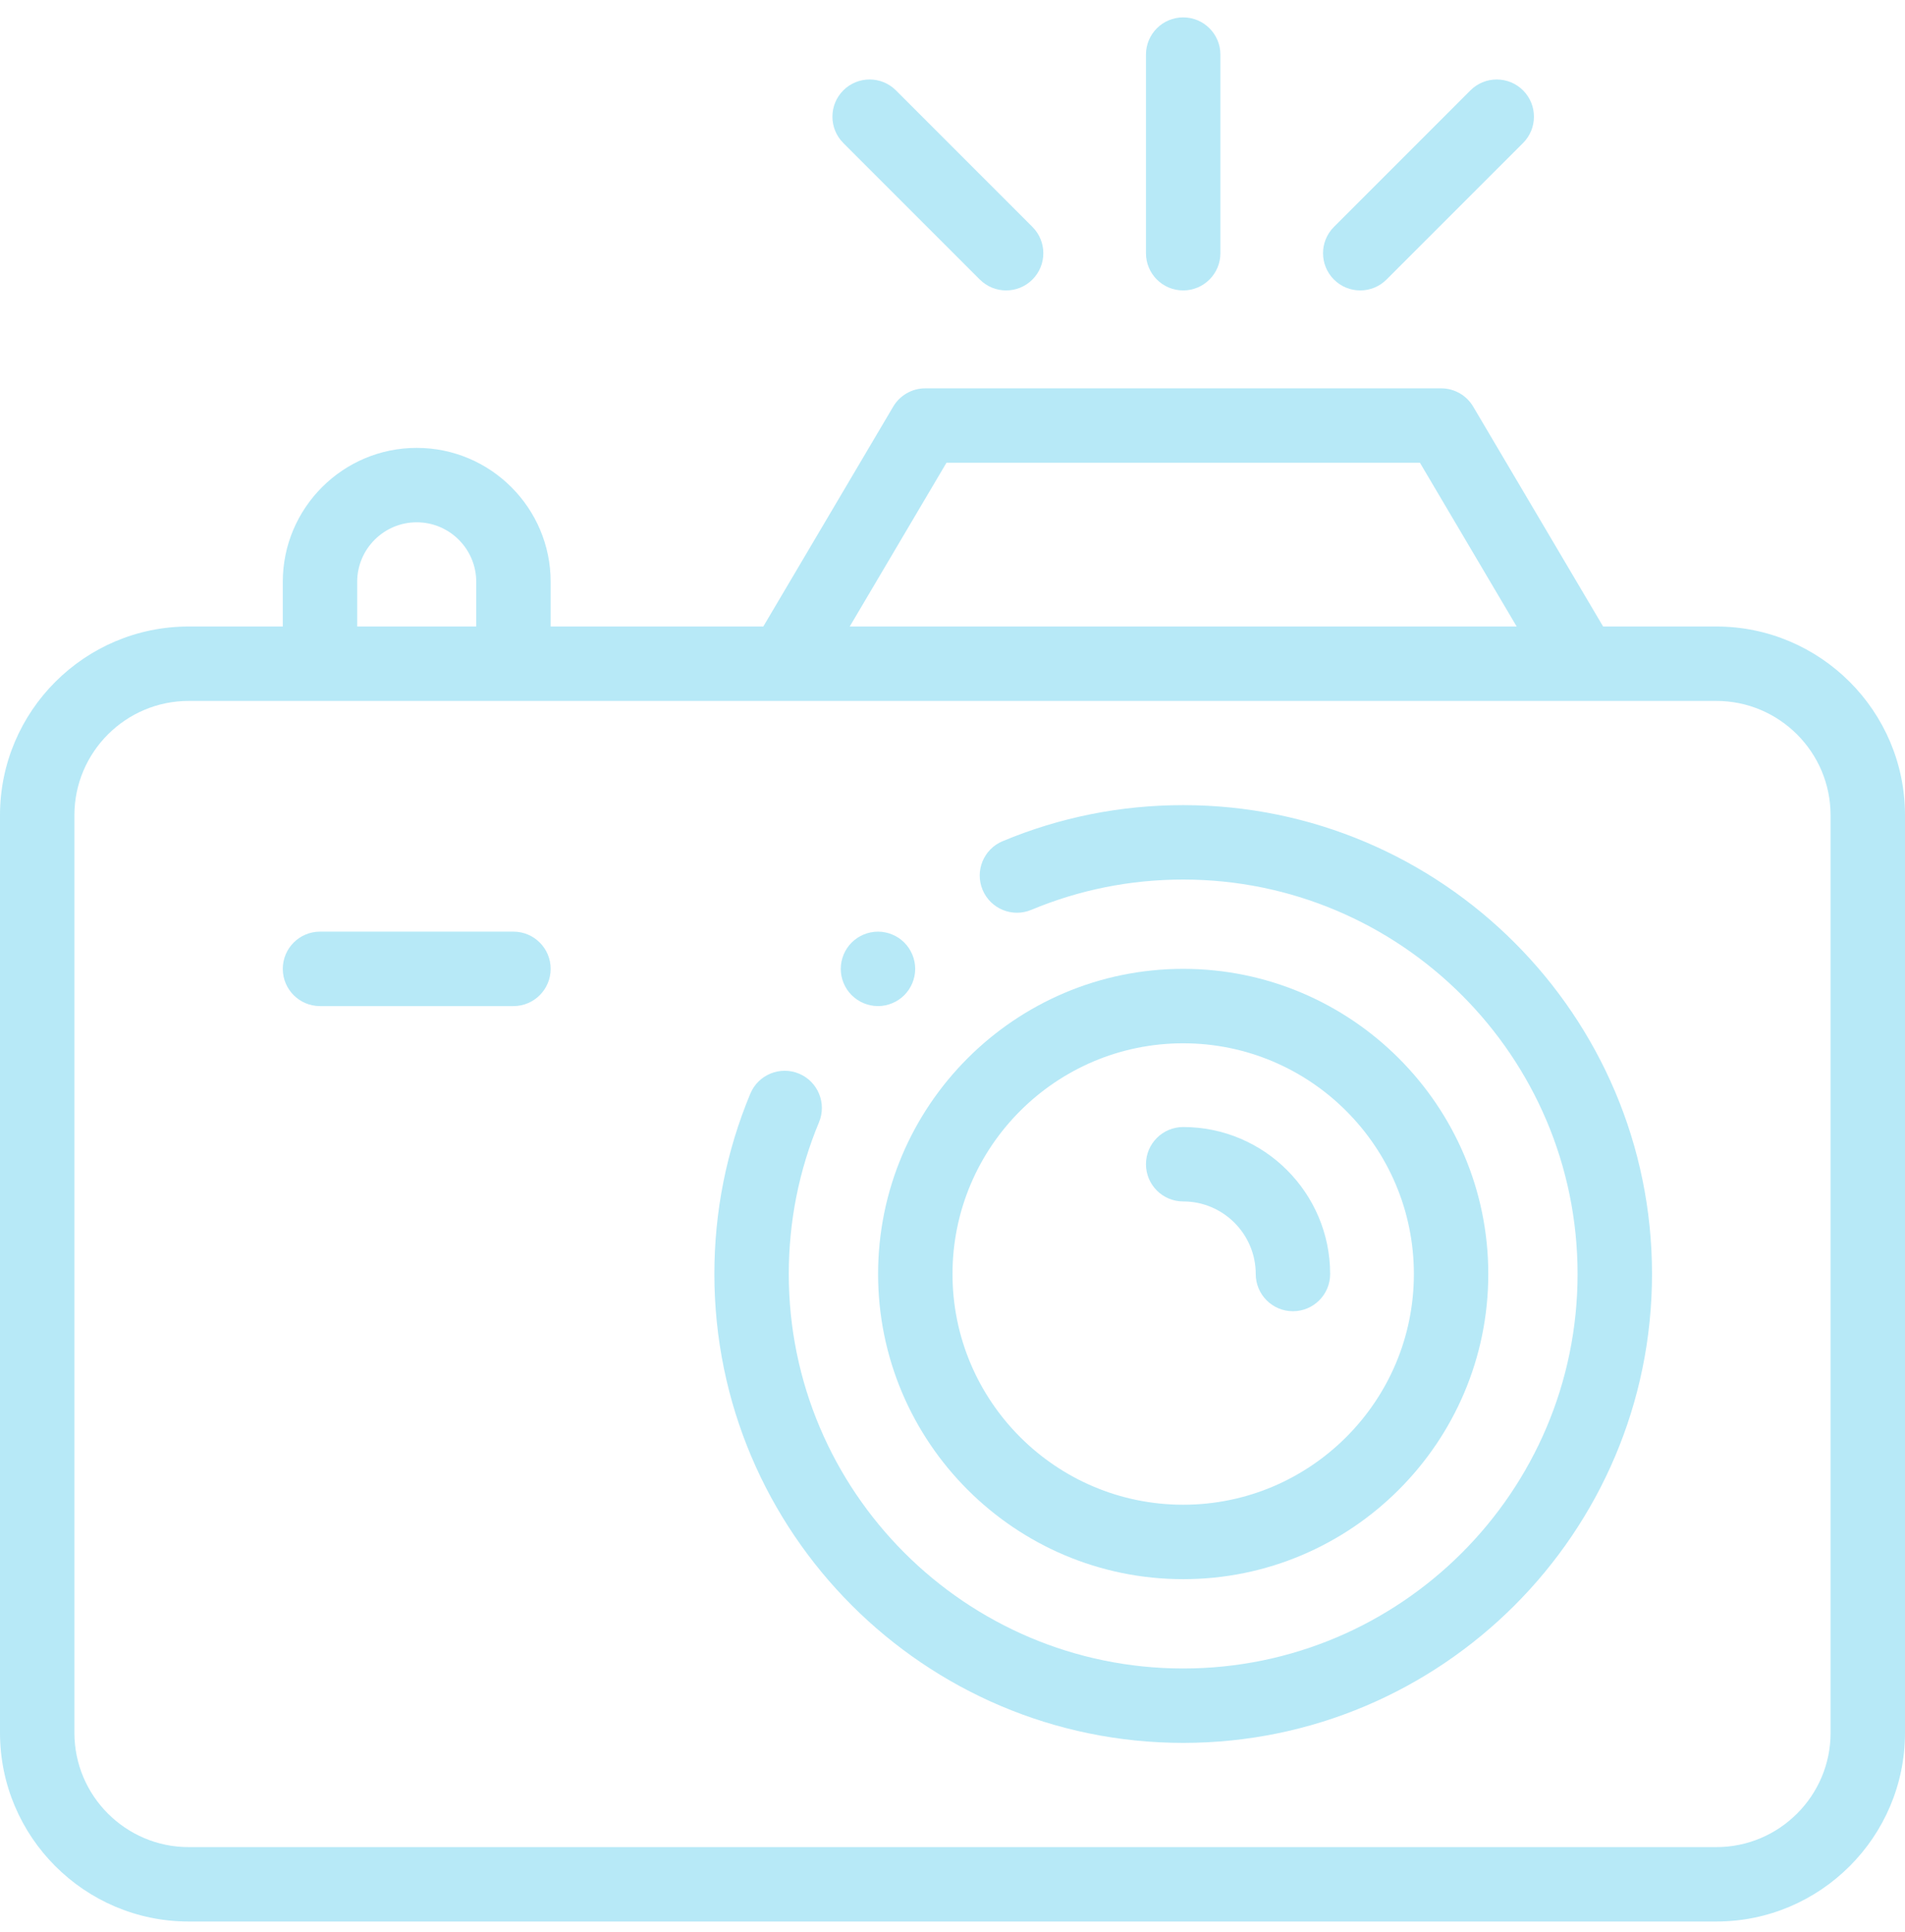 <svg width="72" height="73" viewBox="0 0 72 73" fill="#B7E9F7" xmlns="http://www.w3.org/2000/svg">
<g clip-path="url(#clip0_376_41863)">
<path d="M44.719 30.425C42.354 30.425 40.058 30.884 37.893 31.788C37.177 32.087 36.838 32.911 37.138 33.627C37.437 34.344 38.261 34.682 38.977 34.383C40.797 33.623 42.728 33.237 44.719 33.237C52.938 33.237 59.625 39.924 59.625 48.144C59.625 56.363 52.938 63.05 44.719 63.05C36.499 63.05 29.812 56.363 29.812 48.144C29.812 46.156 30.197 44.227 30.954 42.41C31.253 41.694 30.915 40.87 30.198 40.571C29.482 40.273 28.658 40.611 28.359 41.328C27.457 43.49 27 45.783 27 48.144C27 57.914 34.949 65.862 44.719 65.862C54.489 65.862 62.438 57.914 62.438 48.144C62.438 38.373 54.489 30.425 44.719 30.425Z" fill="#B7E9F7"/>
<path d="M44.719 59.675C51.077 59.675 56.25 54.502 56.25 48.144C56.25 41.785 51.077 36.612 44.719 36.612C38.36 36.612 33.188 41.785 33.188 48.144C33.188 54.502 38.361 59.675 44.719 59.675ZM44.719 39.425C49.526 39.425 53.438 43.336 53.438 48.144C53.438 52.951 49.526 56.862 44.719 56.862C39.911 56.862 36 52.951 36 48.144C36 43.336 39.911 39.425 44.719 39.425Z" fill="#B7E9F7"/>
<path d="M64.868 23.675H60.59L55.68 15.366C55.427 14.938 54.967 14.675 54.47 14.675H34.97C34.472 14.675 34.012 14.938 33.759 15.366L28.849 23.675H20.812V21.987C20.812 19.196 18.541 16.925 15.75 16.925C12.959 16.925 10.688 19.196 10.688 21.987V23.675H7.132C3.199 23.675 0 26.874 0 30.807V65.48C0 69.413 3.199 72.612 7.132 72.612H64.868C68.8 72.612 72 69.413 72 65.48V30.807C72 26.874 68.8 23.675 64.868 23.675ZM35.772 17.487H53.667L57.323 23.675H32.116L35.772 17.487ZM13.5 21.987C13.5 20.747 14.509 19.737 15.75 19.737C16.991 19.737 18 20.747 18 21.987V23.675H13.5V21.987ZM69.188 65.48C69.188 67.862 67.25 69.8 64.868 69.8H7.132C4.75 69.8 2.812 67.862 2.812 65.48V30.807C2.812 28.425 4.75 26.487 7.132 26.487H64.868C67.25 26.487 69.187 28.425 69.187 30.807V65.48H69.188Z" fill="#B7E9F7"/>
<path d="M44.719 45.401C46.231 45.401 47.461 46.632 47.461 48.144C47.461 48.92 48.09 49.55 48.867 49.55C49.644 49.55 50.273 48.92 50.273 48.144C50.273 45.081 47.782 42.589 44.719 42.589C43.942 42.589 43.312 43.219 43.312 43.995C43.312 44.772 43.942 45.401 44.719 45.401Z" fill="#B7E9F7"/>
<path d="M44.719 10.975C45.495 10.975 46.125 10.345 46.125 9.569V2.063C46.125 1.287 45.495 0.657 44.719 0.657C43.942 0.657 43.312 1.287 43.312 2.063V9.569C43.312 10.346 43.942 10.975 44.719 10.975Z" fill="#B7E9F7"/>
<path d="M51.41 10.975C51.77 10.975 52.13 10.838 52.404 10.563L57.564 5.404C58.113 4.855 58.113 3.964 57.564 3.415C57.015 2.866 56.124 2.866 55.575 3.415L50.416 8.575C49.867 9.124 49.867 10.014 50.416 10.563C50.69 10.838 51.05 10.975 51.41 10.975Z" fill="#B7E9F7"/>
<path d="M37.032 10.563C37.307 10.838 37.667 10.975 38.027 10.975C38.387 10.975 38.747 10.838 39.021 10.563C39.57 10.014 39.57 9.124 39.021 8.575L33.862 3.415C33.312 2.866 32.422 2.866 31.873 3.415C31.324 3.964 31.324 4.855 31.873 5.404L37.032 10.563Z" fill="#B7E9F7"/>
<path d="M19.406 35.206H12.094C11.317 35.206 10.688 35.836 10.688 36.612C10.688 37.389 11.317 38.019 12.094 38.019H19.406C20.183 38.019 20.812 37.389 20.812 36.612C20.812 35.836 20.183 35.206 19.406 35.206Z" fill="#B7E9F7"/>
<path d="M33.184 38.019C33.553 38.019 33.916 37.868 34.178 37.606C34.439 37.345 34.59 36.983 34.59 36.612C34.59 36.242 34.439 35.88 34.178 35.618C33.916 35.357 33.553 35.206 33.184 35.206C32.814 35.206 32.451 35.356 32.189 35.618C31.926 35.88 31.777 36.243 31.777 36.612C31.777 36.982 31.926 37.345 32.189 37.606C32.451 37.868 32.812 38.019 33.184 38.019Z" fill="#B7E9F7"/>
</g>
<defs>
<clipPath id="clip0_376_41863">
<rect width="72" height="72" fill="white" transform="translate(0 0.635)"/>
</clipPath>
</defs>
</svg>
